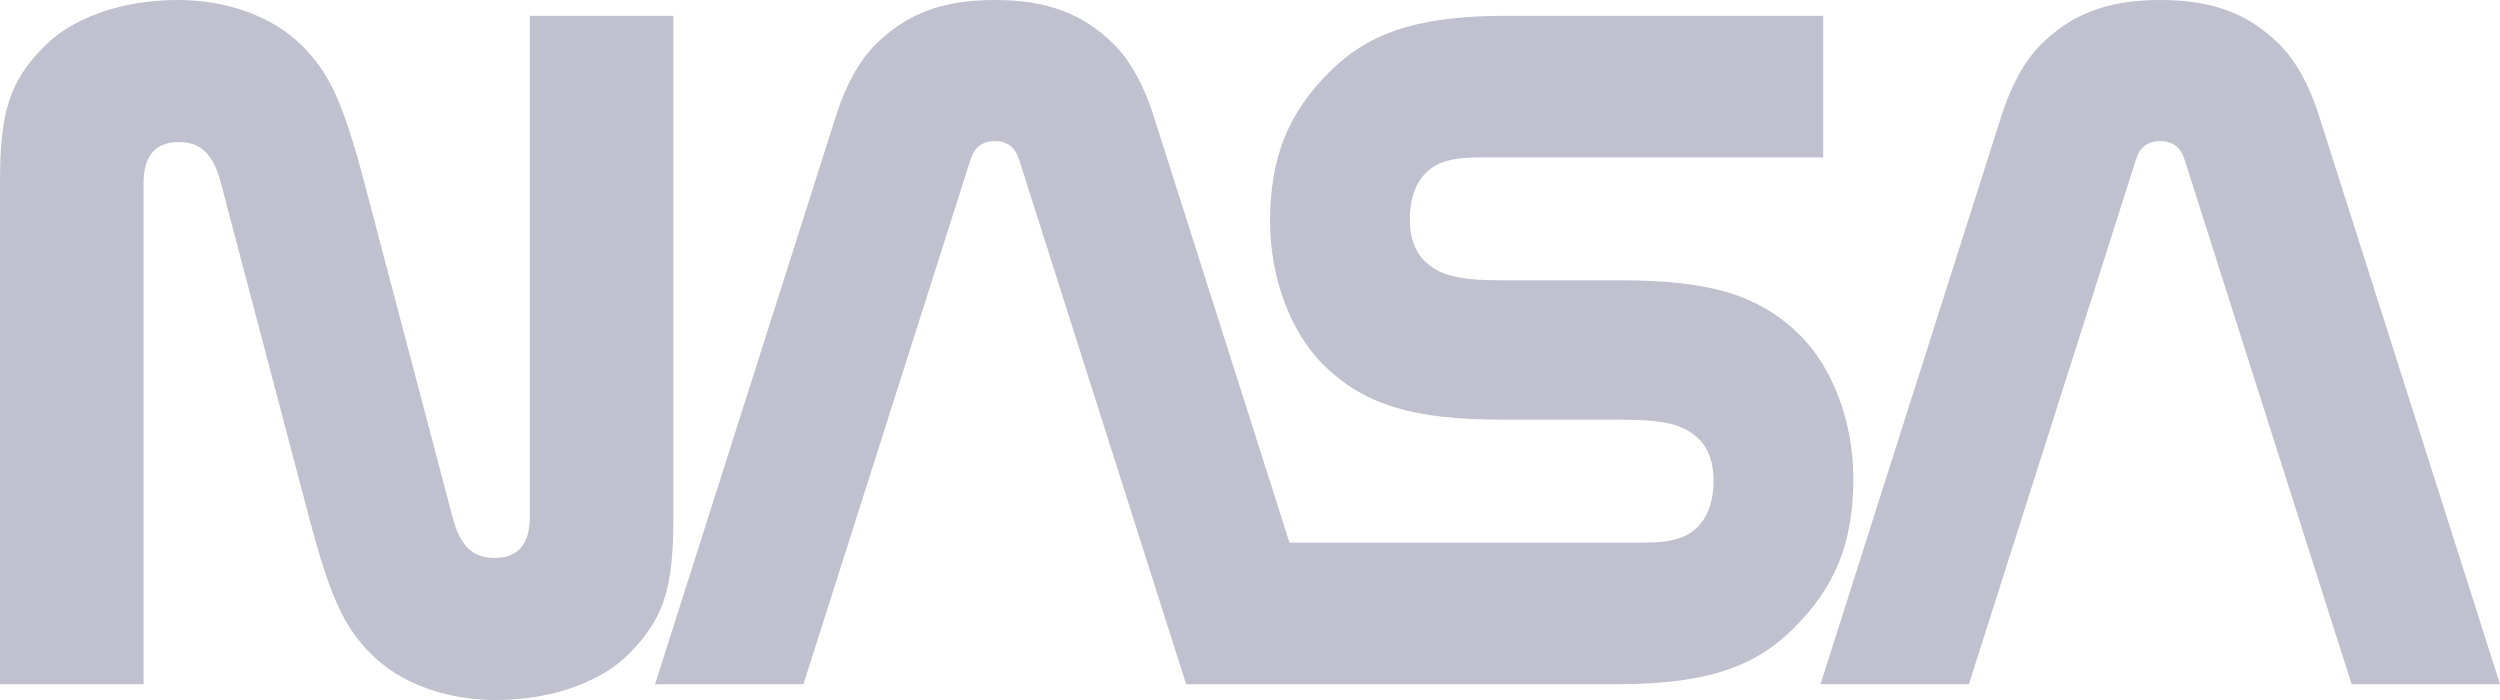 <svg width="75" height="21" viewBox="0 0 75 21" fill="none" xmlns="http://www.w3.org/2000/svg">
<path d="M13.576 15.513C13.809 16.396 14.184 16.738 14.847 16.738C15.535 16.738 15.895 16.323 15.895 15.513V0.474H20.202V15.513C20.202 17.633 19.928 18.551 18.858 19.626C18.086 20.401 16.663 21 14.866 21C13.414 21 12.025 20.517 11.139 19.626C10.363 18.845 9.936 18.043 9.269 15.513L6.626 5.487C6.394 4.604 6.018 4.262 5.355 4.262C4.668 4.262 4.307 4.677 4.307 5.487V20.526H0V5.487C0 3.367 0.274 2.449 1.345 1.374C2.116 0.599 3.539 0 5.336 0C6.788 0 8.177 0.483 9.063 1.373C9.84 2.155 10.266 2.957 10.933 5.487L13.576 15.513Z" fill="#C0C0CF"/>
<path d="M70.548 20.526L65.574 4.904C65.519 4.731 65.467 4.585 65.388 4.487C65.251 4.32 65.062 4.233 64.808 4.233C64.553 4.233 64.364 4.32 64.227 4.487C64.148 4.585 64.096 4.731 64.041 4.904L59.067 20.526H54.615L60.048 3.461C60.331 2.572 60.736 1.817 61.249 1.314C62.131 0.451 63.169 0 64.808 0C66.446 0 67.485 0.451 68.366 1.314C68.879 1.817 69.284 2.571 69.567 3.46L75 20.526H70.548V20.526Z" fill="#C0C0CF"/>
<path d="M48.535 20.526C51.357 20.526 52.733 19.924 53.821 18.838C55.024 17.638 55.6 16.324 55.6 14.362C55.6 12.629 54.968 11.023 54.005 10.062C52.747 8.806 51.184 8.41 48.636 8.41L45.066 8.41C43.702 8.41 43.159 8.244 42.728 7.82C42.433 7.529 42.295 7.096 42.295 6.586C42.295 6.059 42.421 5.538 42.782 5.182C43.103 4.867 43.539 4.722 44.379 4.722H54.695V0.474H45.166C42.345 0.474 40.968 1.076 39.881 2.162C38.678 3.362 38.102 4.676 38.102 6.638C38.102 8.372 38.734 9.977 39.697 10.938C40.955 12.194 42.518 12.59 45.066 12.59L48.636 12.59C50 12.59 50.543 12.755 50.973 13.18C51.269 13.471 51.407 13.904 51.407 14.414C51.407 14.941 51.281 15.462 50.92 15.818C50.599 16.133 50.163 16.278 49.323 16.278H38.684L34.603 3.461C34.32 2.572 33.915 1.817 33.402 1.314C32.521 0.451 31.482 0 29.844 0C28.205 0 27.167 0.451 26.286 1.314C25.772 1.817 25.368 2.571 25.085 3.46L19.652 20.526H24.104L29.078 4.904C29.132 4.731 29.184 4.585 29.264 4.487C29.401 4.32 29.59 4.232 29.844 4.232C30.098 4.232 30.287 4.32 30.424 4.487C30.504 4.585 30.556 4.731 30.61 4.904L35.584 20.526H48.535V20.526Z" fill="#C0C0CF"/>
</svg>
